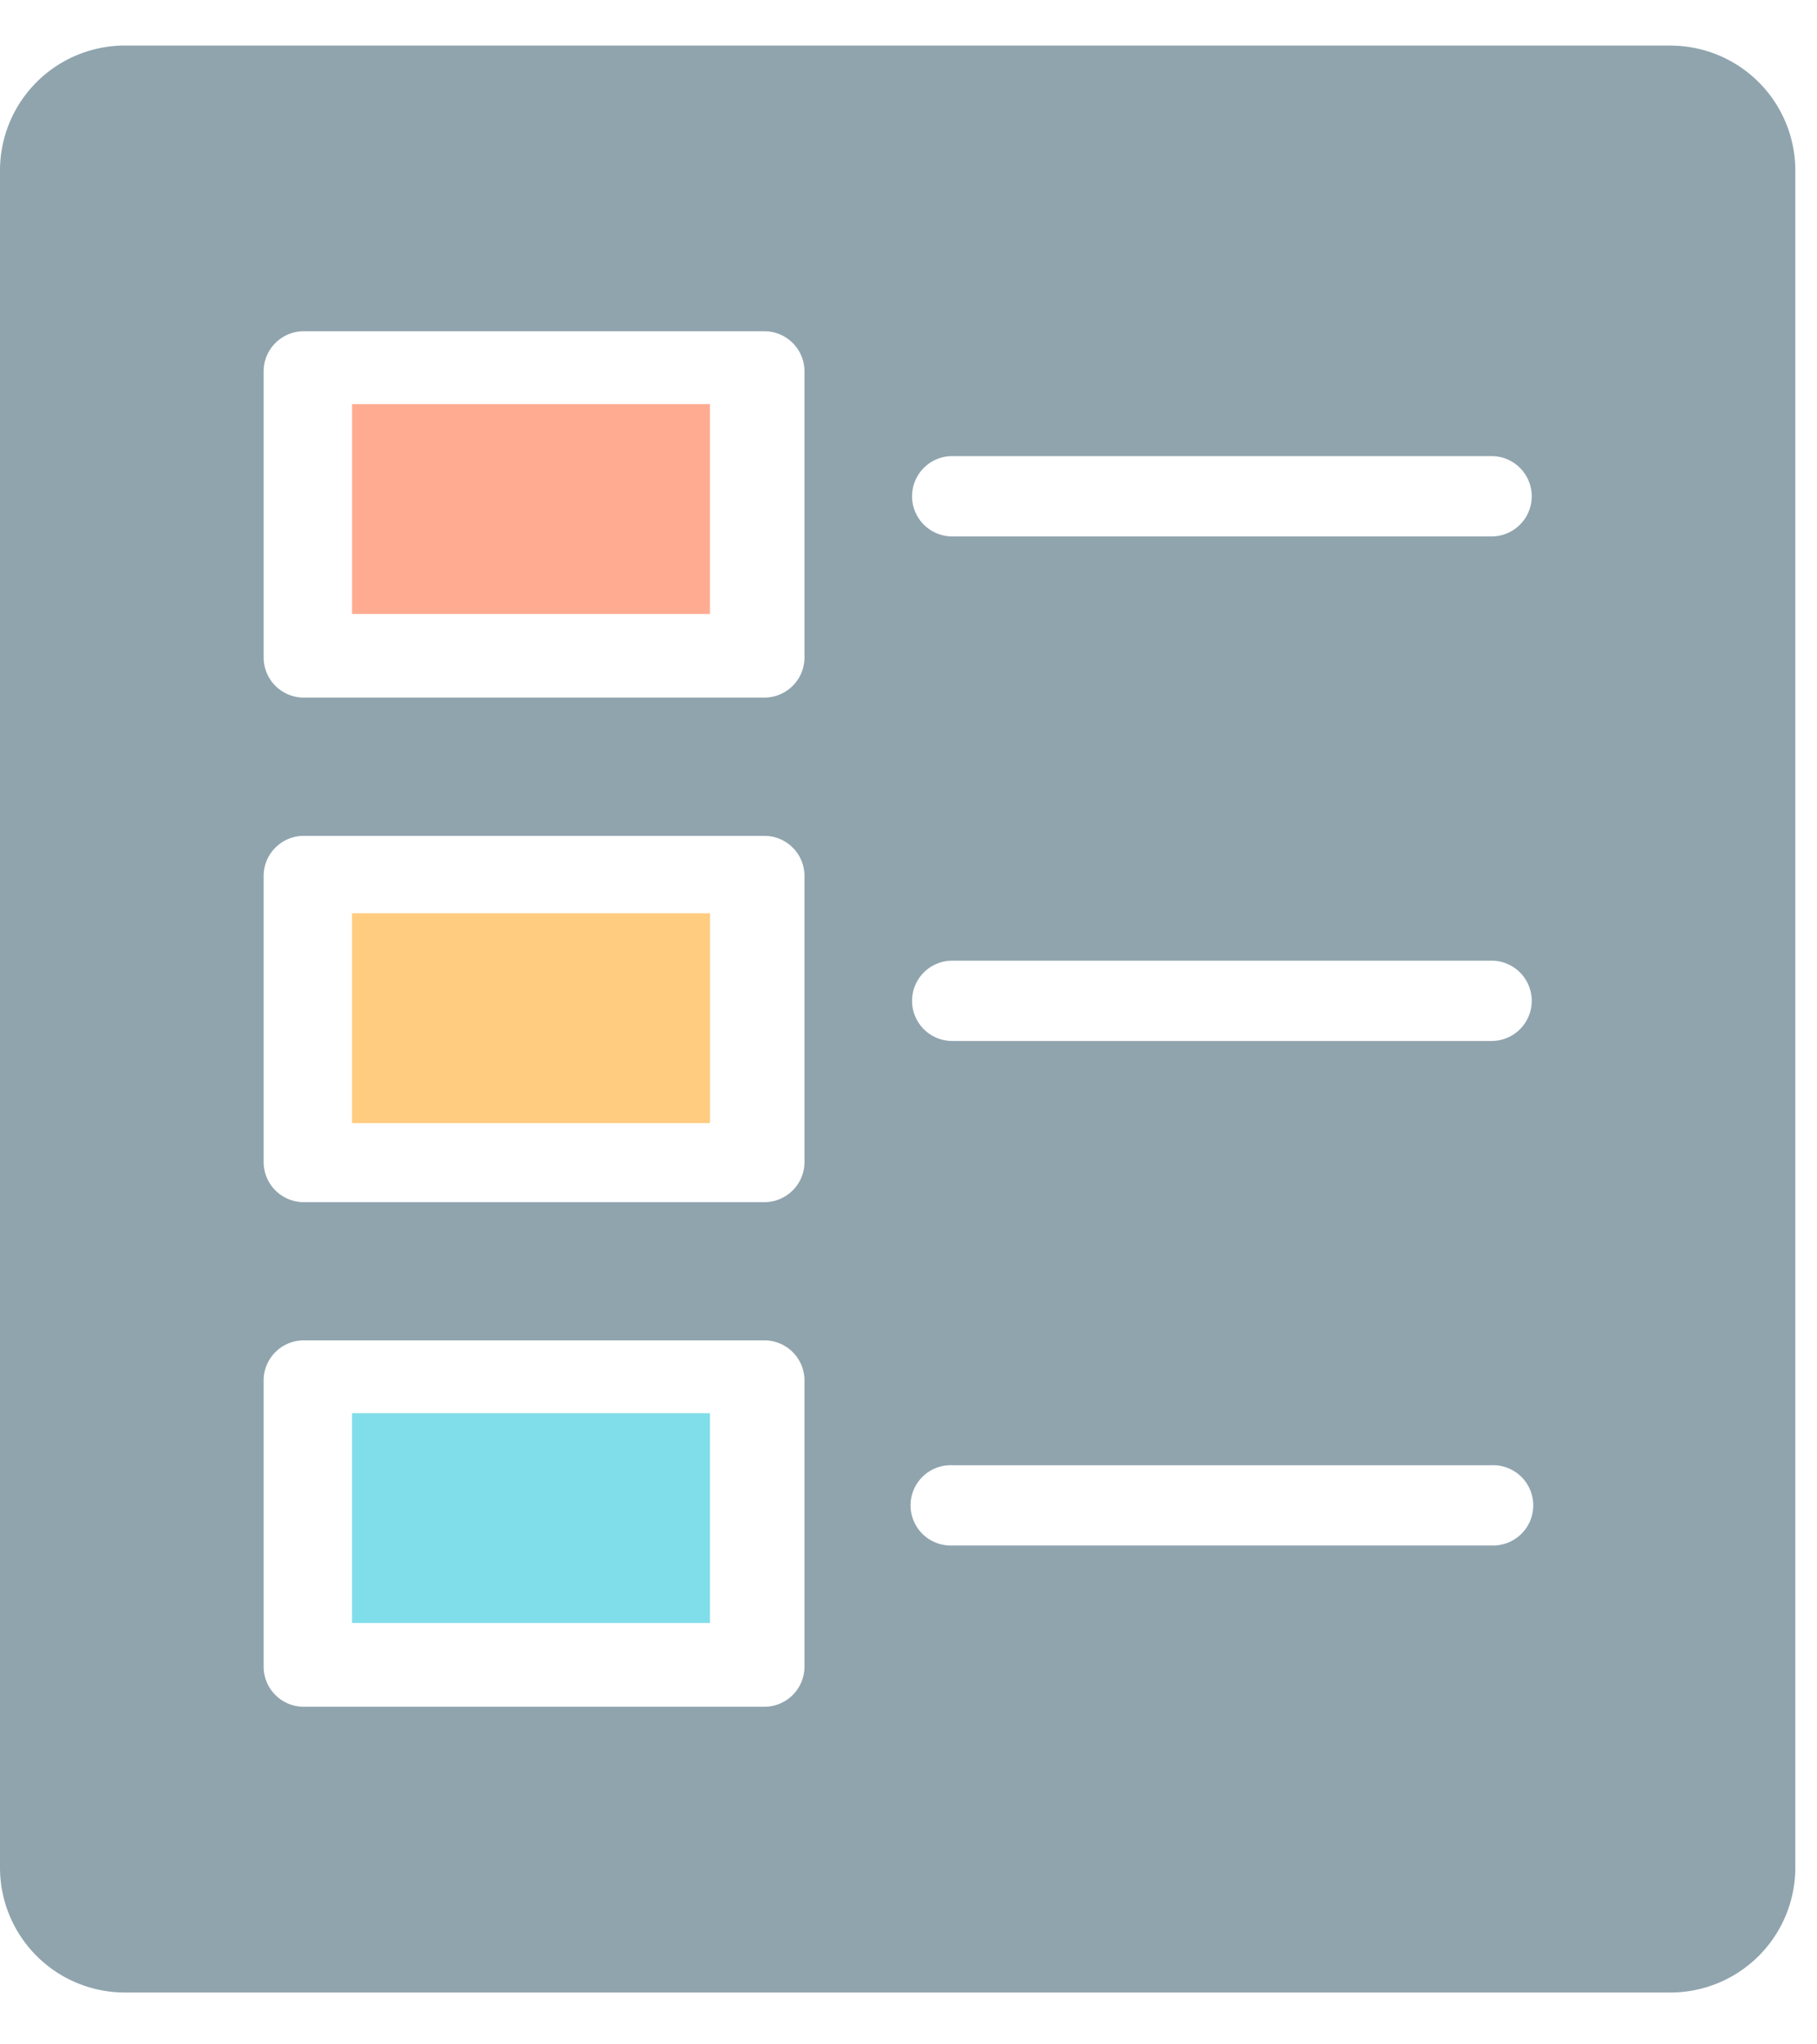 <svg xmlns="http://www.w3.org/2000/svg" width="32" height="36" viewBox="0 0 32 36">
    <g fill="none" fill-rule="evenodd">
        <path fill="#90A4AE" d="M26.269 9.446H16.77a.707.707 0 0 1 0-1.414h9.499a.707.707 0 1 1 0 1.414zm0 8.885H16.77a.707.707 0 0 1 0-1.414h9.499a.707.707 0 1 1 0 1.414zm0 8.884H16.77a.707.707 0 1 1 0-1.413h9.499a.707.707 0 1 1 0 1.413zM14.168 11.578a.707.707 0 0 1-.707.706H5.35a.707.707 0 0 1-.707-.706V6.54c0-.39.317-.707.707-.707h8.111c.39 0 .707.316.707.707v5.037zm0 8.885c0 .39-.317.706-.707.706H5.35a.707.707 0 0 1-.707-.706v-5.037c0-.39.317-.707.707-.707h8.111c.39 0 .707.316.707.707v5.037zm0 8.885c0 .39-.317.707-.707.707H5.35a.707.707 0 0 1-.707-.707V24.31c0-.391.317-.707.707-.707h8.111c.39 0 .707.316.707.707v5.037zM29.42.802H2.198A2.2 2.2 0 0 0 0 3v29.889a2.2 2.2 0 0 0 2.198 2.198H29.42a2.2 2.2 0 0 0 2.198-2.198V2.999A2.2 2.2 0 0 0 29.42.803z"/>
        <path fill="#FFAB91" d="M12.503 10.812H6.2V7.117h6.303z"/>
        <path fill="#FFCC80" d="M12.503 19.777H6.2v-3.695h6.303z"/>
        <path fill="#80DEEA" d="M12.503 28.58H6.2v-3.694h6.303z"/>
    </g>
</svg>
